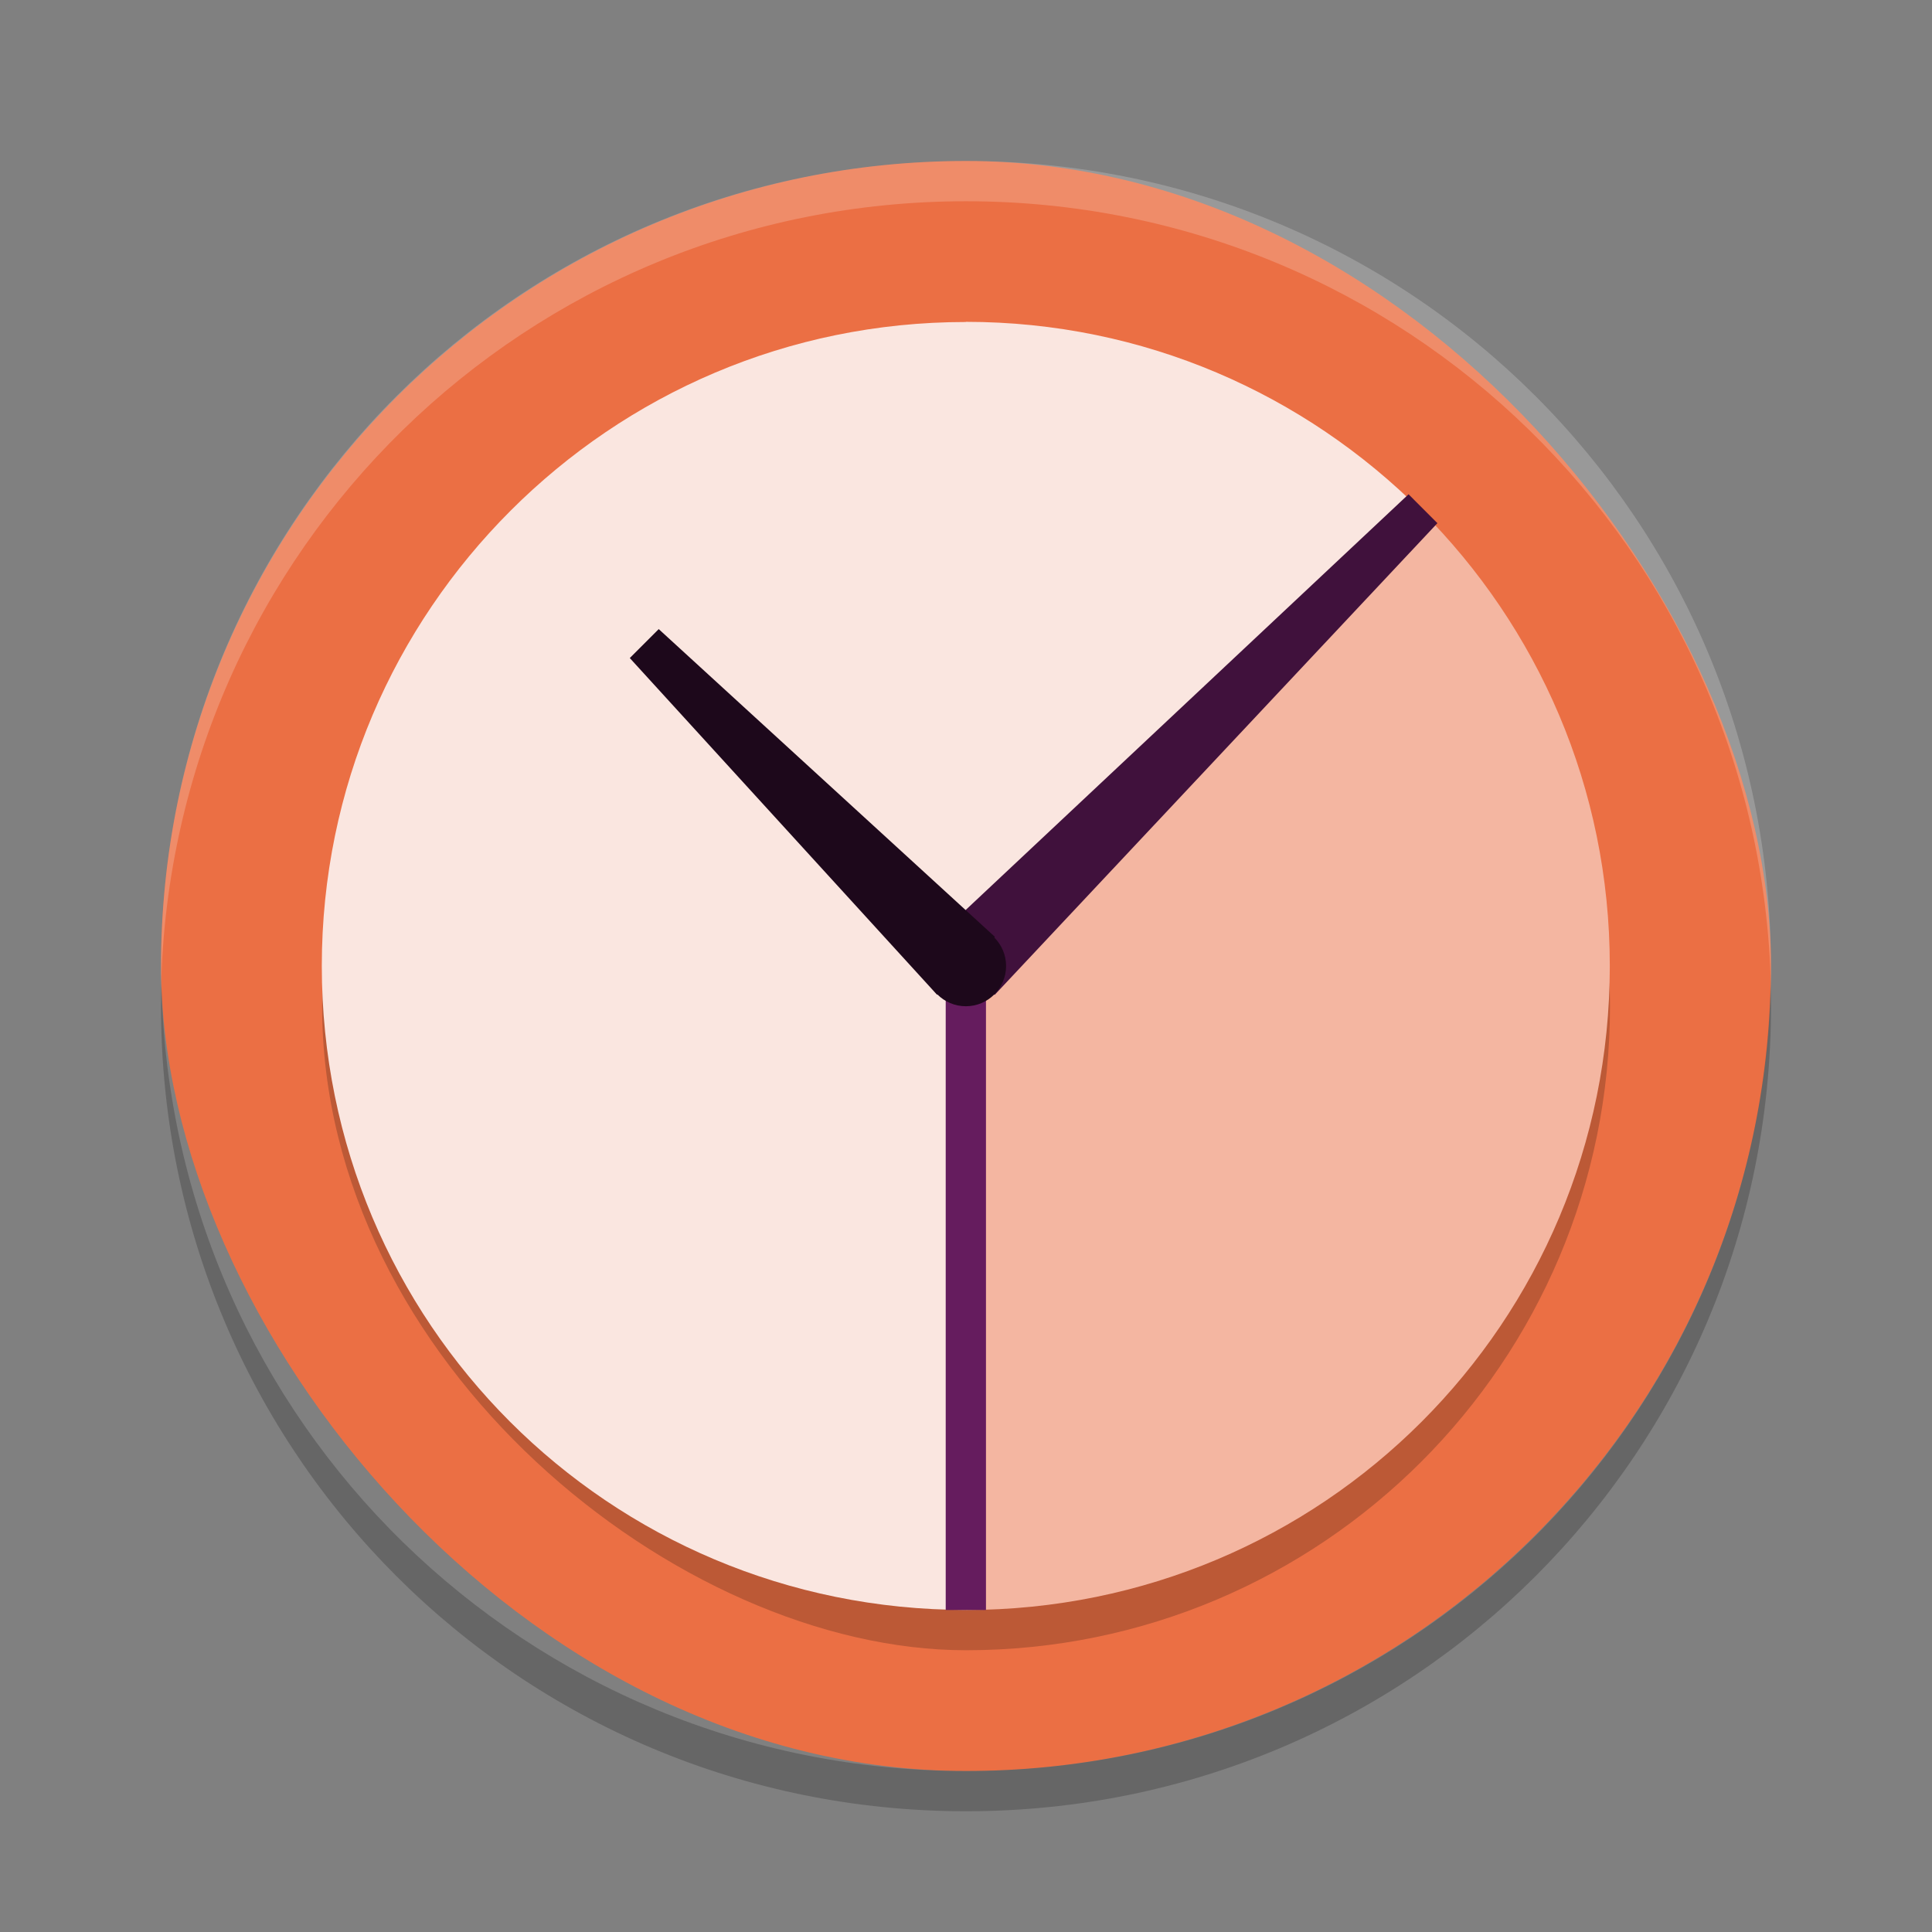 <svg xmlns="http://www.w3.org/2000/svg" width="48" height="48" version="1">
 <rect width="100%" height="100%" fill="#808080" stroke="none"/>
 <rect fill="#eb6f44" width="40" height="40" x="4" y="4" rx="20" ry="20"/>
 <rect opacity=".2" width="32" height="31.997" x="-41" y="-40" rx="16" ry="15.999" transform="matrix(0,-1,-1,0,0,0)"/>
 <path fill="#fae6e0" d="m23.996 8c-4.432 0-8.42 1.796-11.311 4.688-2.89 2.89-4.69 6.88-4.69 11.31 0 8.864 7.135 16 15.999 16v-16l11.311-11.312c-2.89-2.89-6.879-4.69-11.309-4.69z"/>
 <path fill="#f4b6a1" d="m35.305 12.69-11.309 11.31v16c8.863 0 15.999-7.136 15.999-16 0-4.432-1.795-8.421-4.687-11.312z"/>
 <path fill="#40113c" d="m34.995 12.28-11.72 11.001 1.437 1.437 11-11.72-0.717-0.718z"/>
 <path fill="none" stroke="#651c5e" d="m23.996 24v16"/>
 <path fill="#1d081b" d="m16.366 15.63-0.719 0.719 7.634 8.365 1.437-1.438z"/>
 <ellipse fill="#1d081b" cx="23.996" cy="24" rx="1" ry="1"/>
 <path fill="#fff" opacity=".2" d="m24 4c-11.079 0-19.998 8.92-19.998 20 0 0.168-0.004 0.333 0 0.5 0.264-10.846 9.087-19.5 19.998-19.5s19.734 8.654 19.998 19.5c0.004-0.167 0-0.332 0-0.5 0-11.08-8.919-20-19.998-20z"/>
 <path opacity=".2" d="m4.012 24.5c-0.004 0.167-0.012 0.332-0.012 0.5 0 11.08 8.92 20 20 20s20-8.92 20-20c0-0.168-0.008-0.333-0.012-0.5-0.264 10.846-9.076 19.5-19.988 19.5s-19.724-8.654-19.988-19.5z"/>
</svg>
